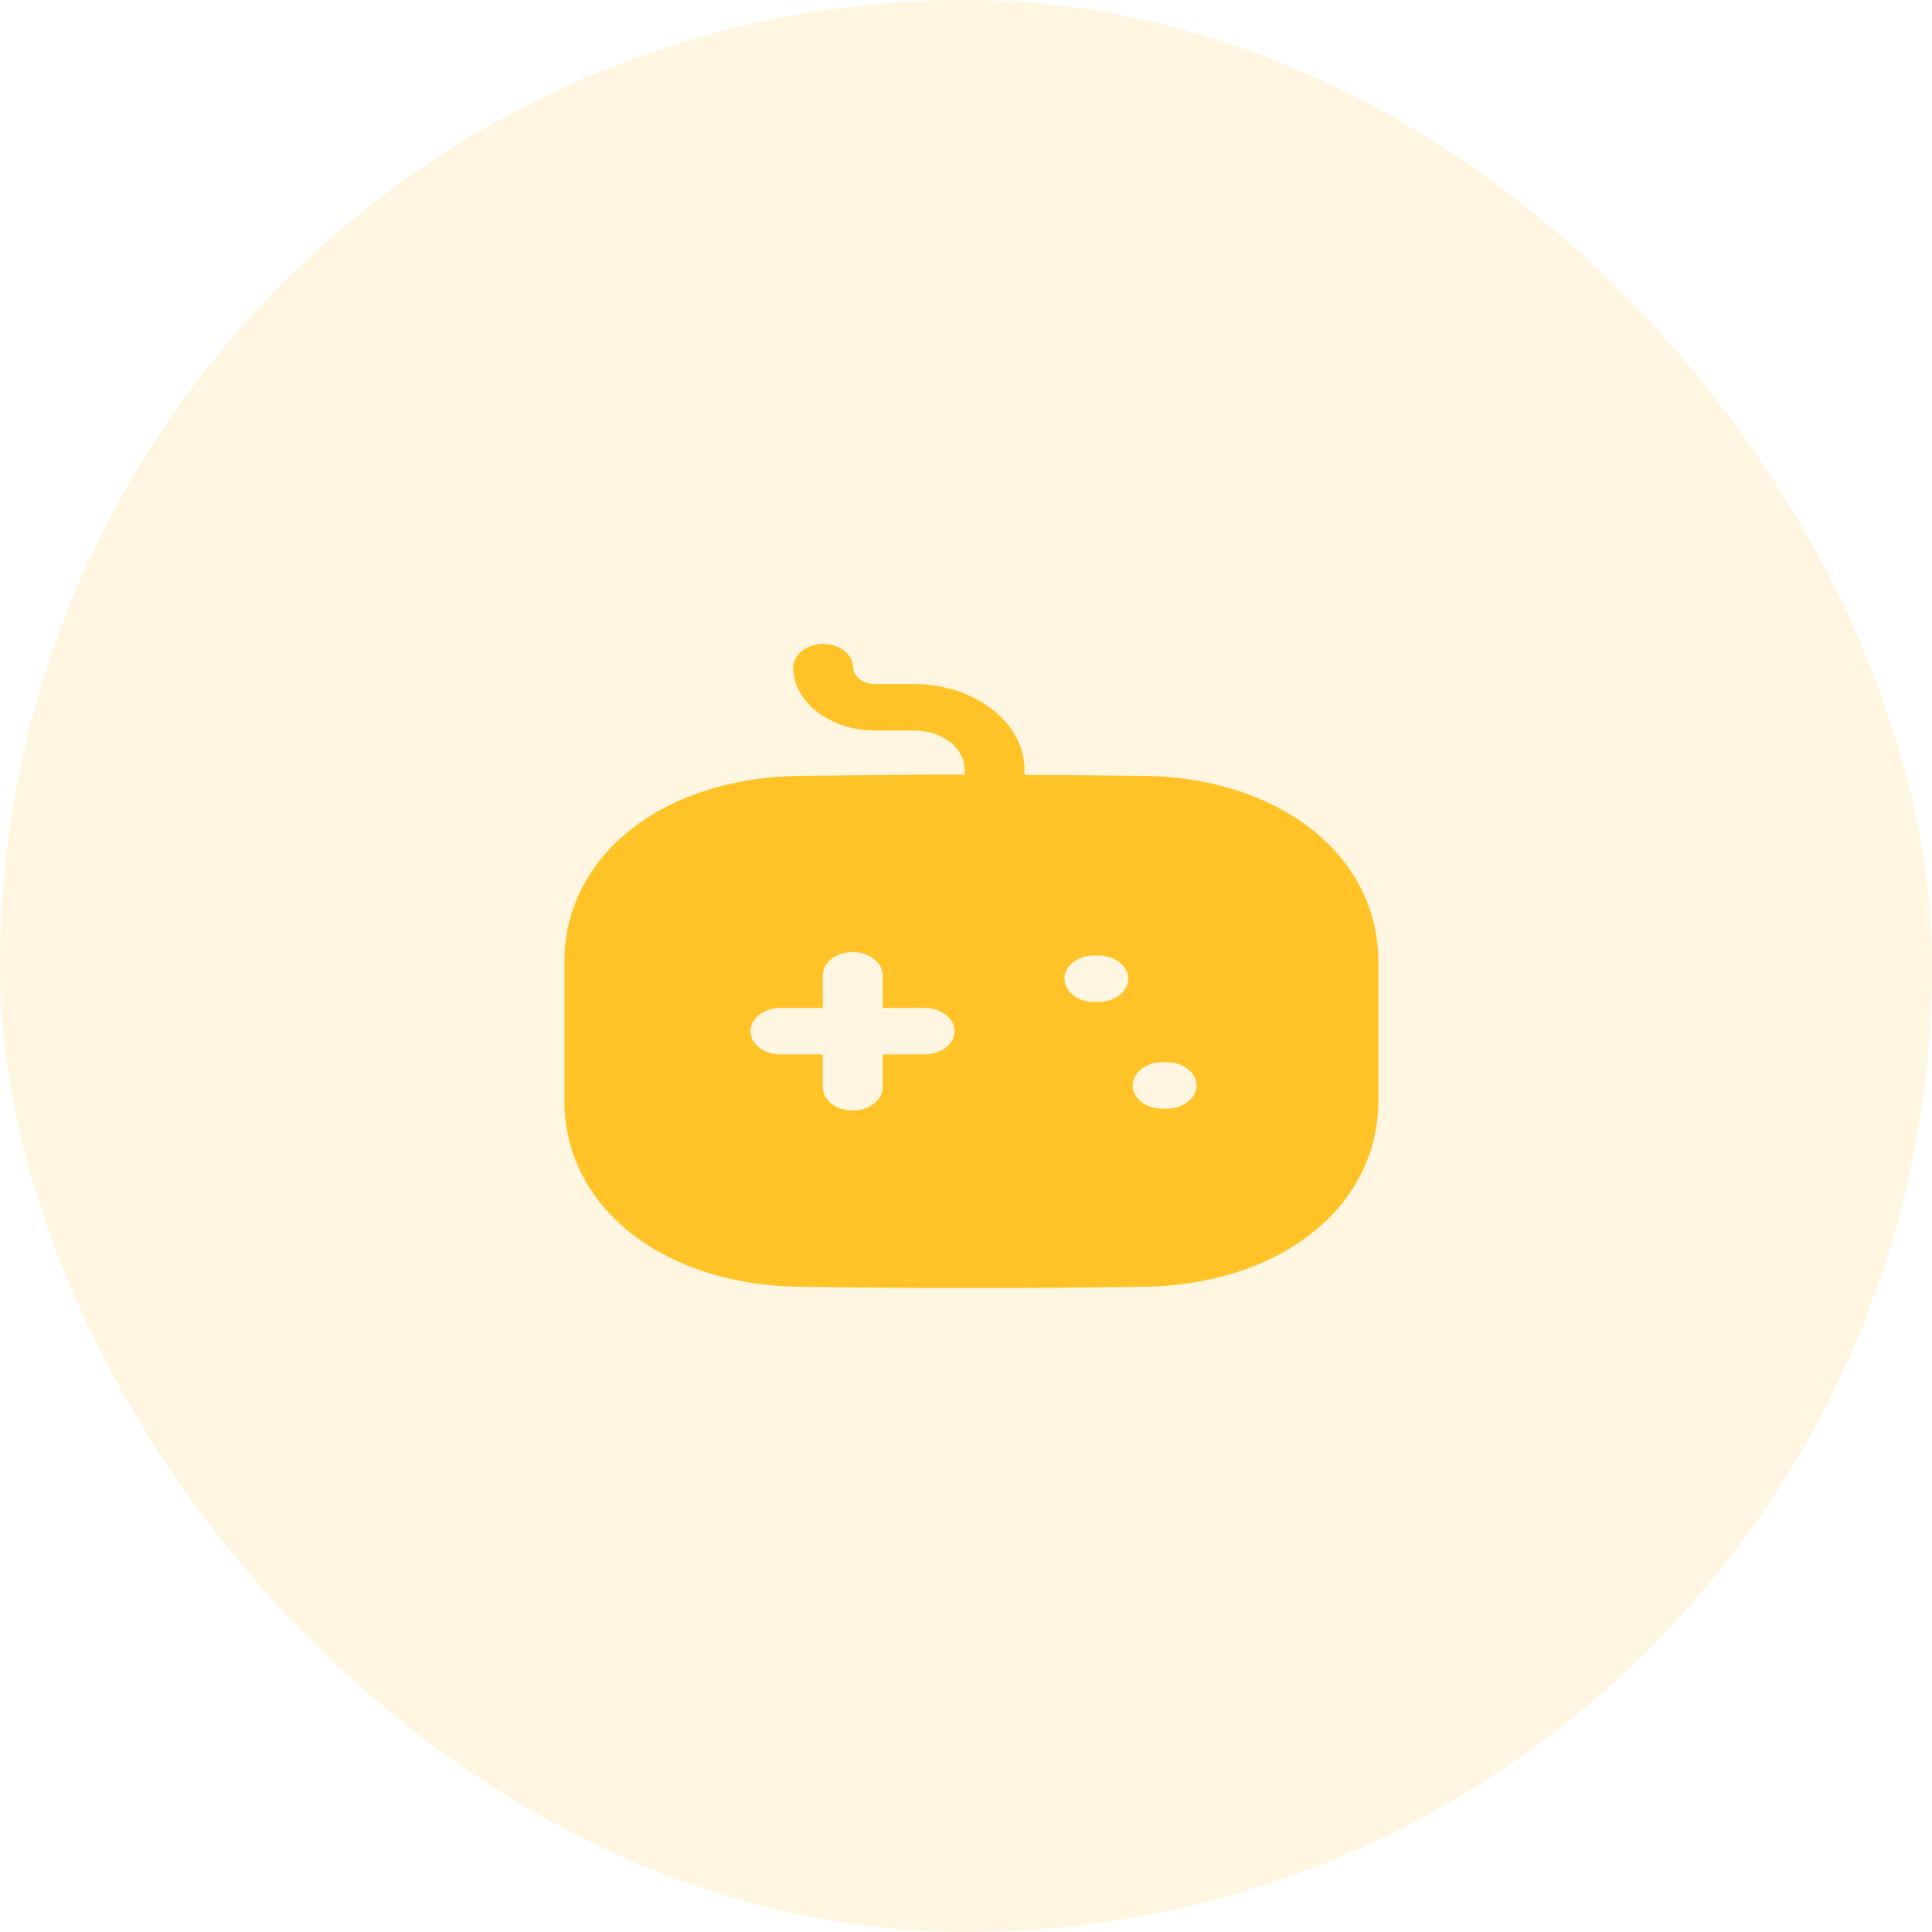 <svg width="60" height="60" viewBox="0 0 60 60" fill="none" xmlns="http://www.w3.org/2000/svg">
<rect opacity="0.2" width="60" height="60" rx="30" fill="#FFD66B"/>
<path fill-rule="evenodd" clip-rule="evenodd" d="M34.166 24.082C34.564 24.087 34.963 24.091 35.364 24.094C39.667 24.094 42.806 26.522 42.806 29.875V34.181C42.806 37.534 39.667 39.962 35.364 39.962C33.64 39.99 31.916 40 30.179 40C28.443 40 26.694 39.99 24.97 39.962C20.666 39.962 17.528 37.534 17.528 34.181V29.875C17.528 26.522 20.666 24.094 24.982 24.094C26.607 24.075 28.269 24.056 29.956 24.056V23.892C29.956 23.227 29.249 22.688 28.405 22.688H27.177C25.776 22.688 24.635 21.802 24.635 20.723C24.635 20.328 25.056 20 25.565 20C26.086 20 26.495 20.328 26.495 20.723C26.495 21.012 26.805 21.243 27.177 21.243H28.405C30.278 21.252 31.804 22.437 31.816 23.883V24.066C32.598 24.066 33.38 24.074 34.166 24.082ZM28.715 32.746H27.413V33.767C27.413 34.162 26.991 34.489 26.483 34.489C25.962 34.489 25.553 34.162 25.553 33.767V32.746H24.238C23.729 32.746 23.308 32.428 23.308 32.023C23.308 31.628 23.729 31.301 24.238 31.301H25.553V30.289C25.553 29.894 25.962 29.567 26.483 29.567C26.991 29.567 27.413 29.894 27.413 30.289V31.301H28.715C29.224 31.301 29.646 31.628 29.646 32.023C29.646 32.428 29.224 32.746 28.715 32.746ZM33.987 31.117H34.111C34.619 31.117 35.041 30.8 35.041 30.395C35.041 30 34.619 29.672 34.111 29.672H33.987C33.466 29.672 33.057 30 33.057 30.395C33.057 30.8 33.466 31.117 33.987 31.117ZM36.108 34.432H36.232C36.74 34.432 37.162 34.114 37.162 33.709C37.162 33.314 36.74 32.986 36.232 32.986H36.108C35.586 32.986 35.178 33.314 35.178 33.709C35.178 34.114 35.586 34.432 36.108 34.432Z" fill="#FFC327"/>
</svg>
